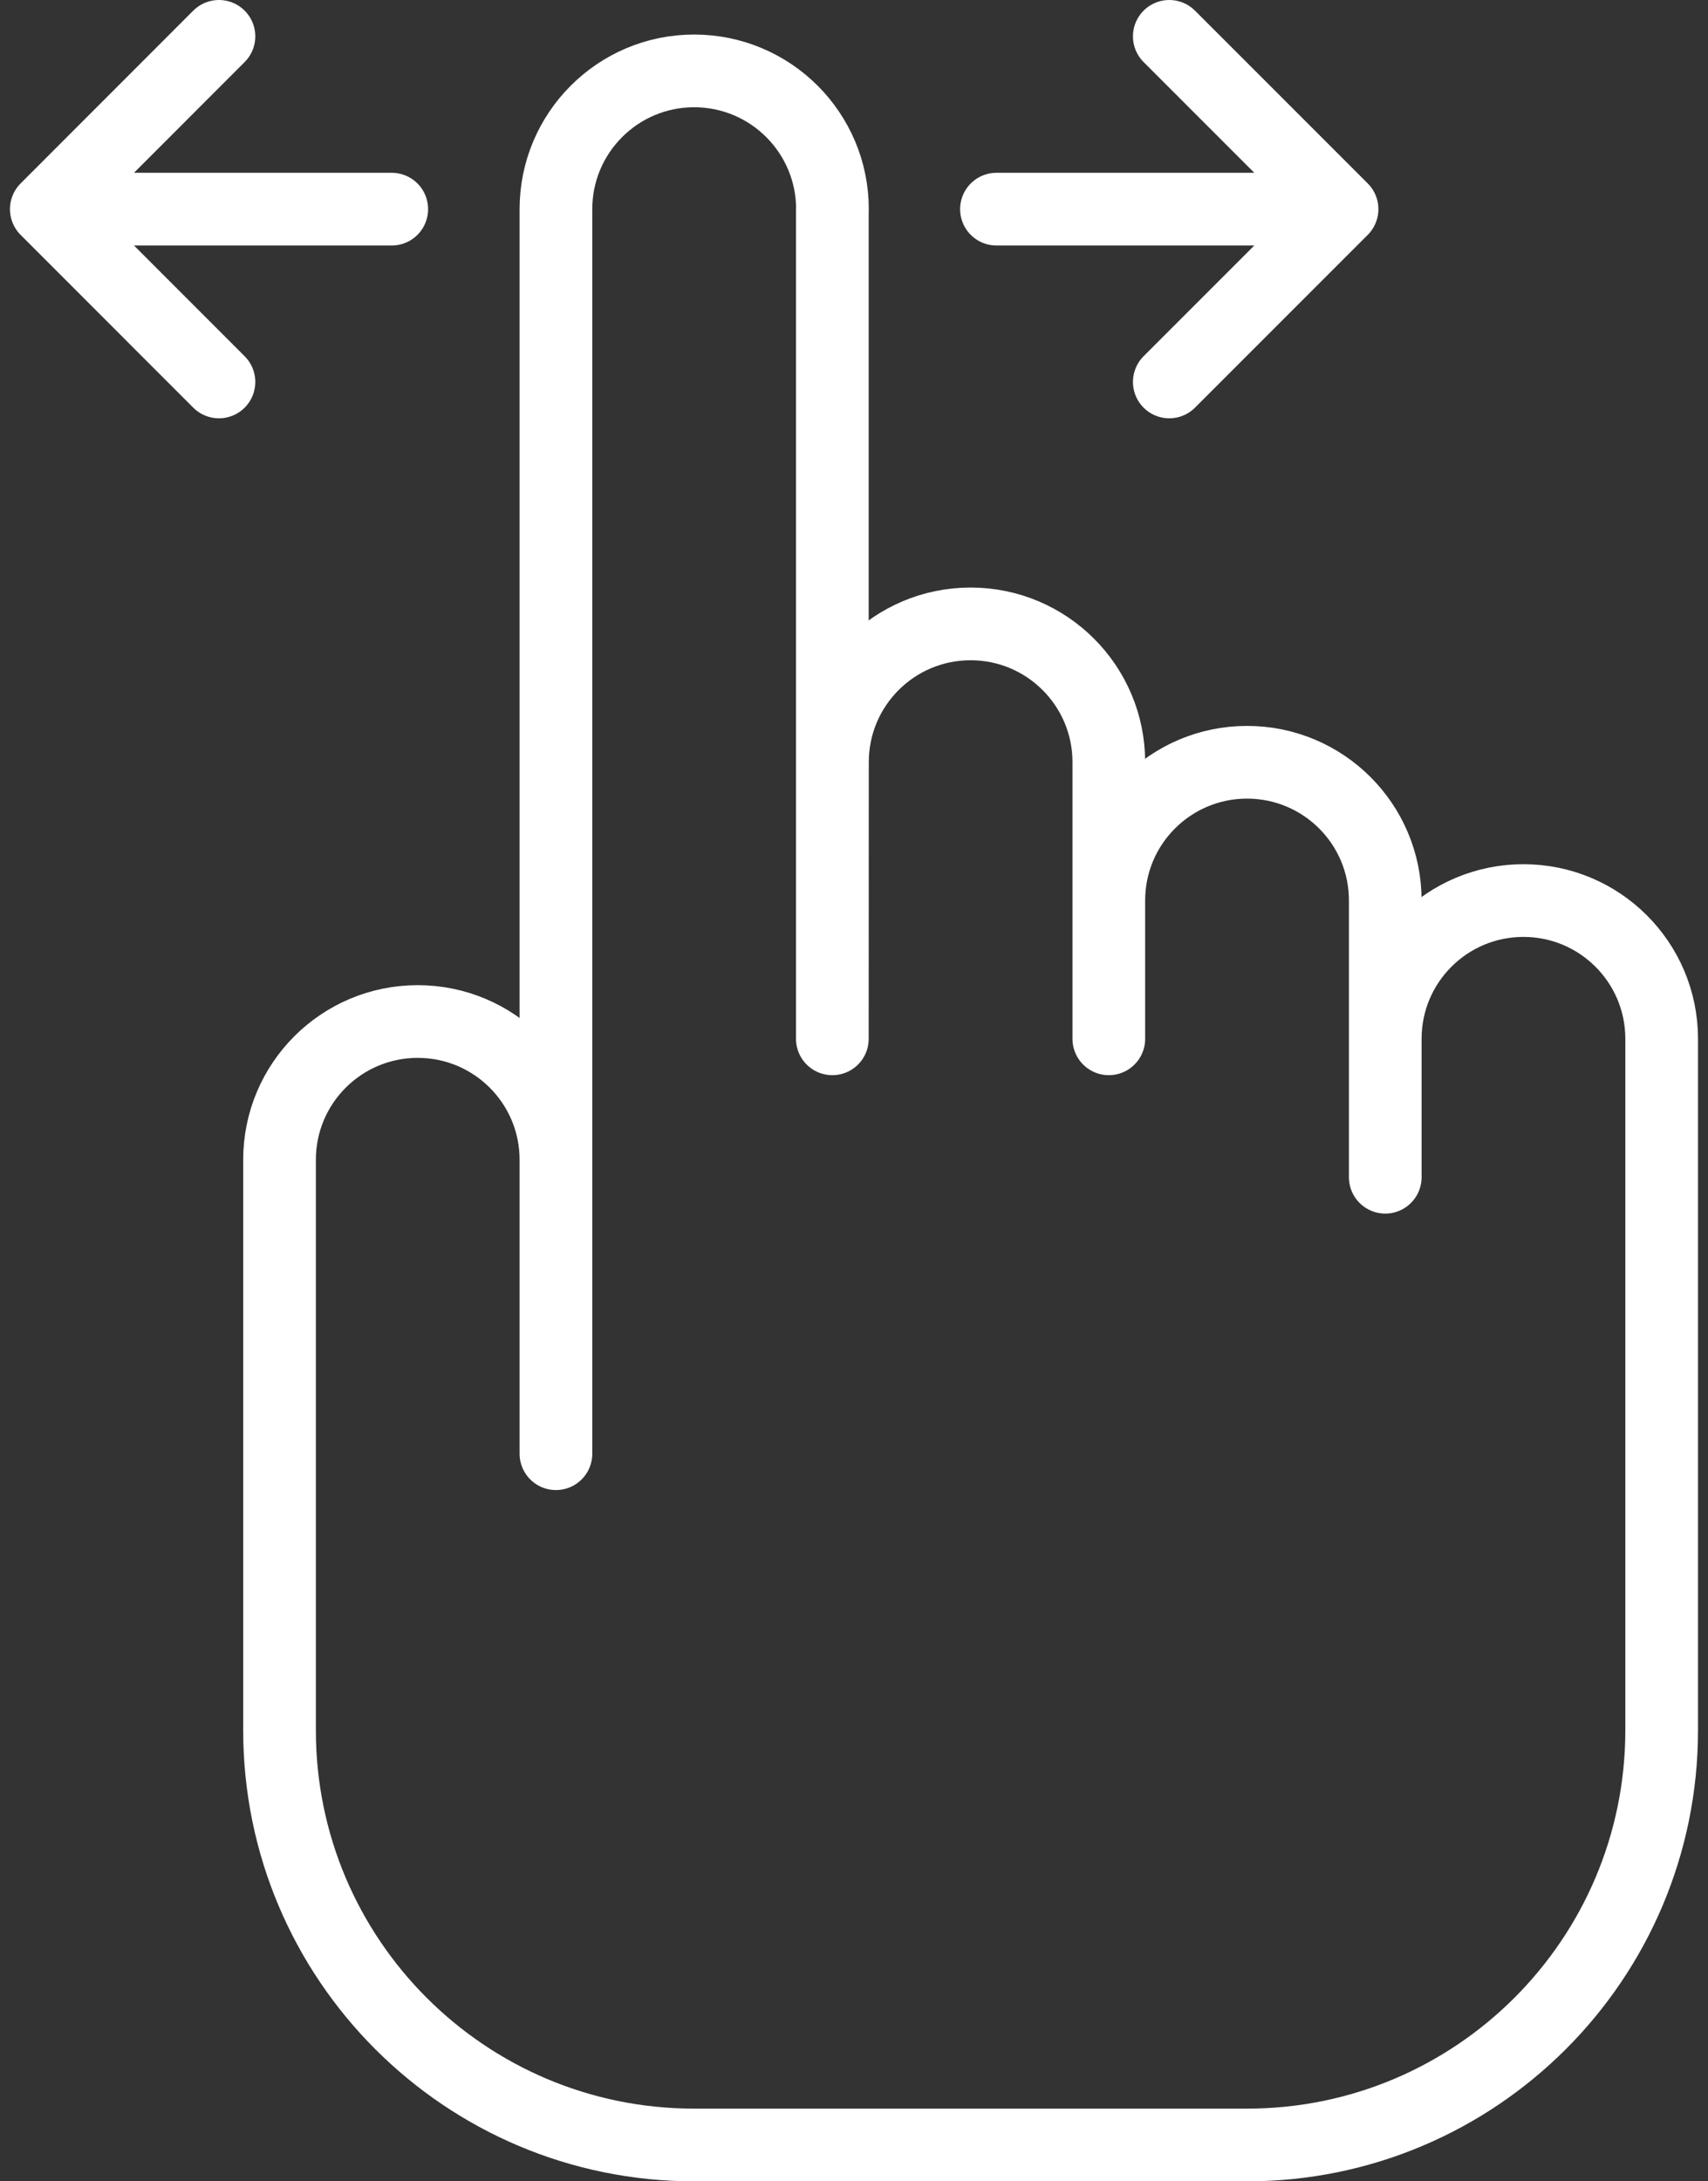 <svg width="47" height="60" viewBox="0 0 47 60" fill="none" xmlns="http://www.w3.org/2000/svg">
<rect x="0" y="0" width="47" height="60" fill="#333333" stroke="none"/>
<path d="M6.025 1L1.274 5.753M1.274 5.753L6.025 10.506M1.274 5.753H10.78M32.176 10.506L36.93 5.753M36.93 5.753L32.176 1M36.93 5.753H27.42M15.298 31.902C15.298 29.799 13.595 28.098 11.495 28.098C9.395 28.098 7.692 29.798 7.692 31.902V47.592C7.692 53.893 12.802 59 19.101 59H34.315C40.615 59 45.725 53.887 45.725 47.592V28.574C45.725 26.471 44.02 24.771 41.922 24.771C39.822 24.771 38.119 26.471 38.119 28.574V32.381V24.767C38.119 22.667 36.416 20.967 34.315 20.967C32.217 20.967 30.512 22.667 30.512 24.767V28.574V20.964C30.512 18.864 28.809 17.161 26.709 17.161C24.607 17.161 22.907 18.864 22.907 20.964L22.904 28.574V5.753H22.907C22.907 3.654 21.204 1.95 19.101 1.95C17.001 1.95 15.298 3.654 15.298 5.753V39.986V31.902Z" stroke="white" stroke-width="2" stroke-miterlimit="10" stroke-linecap="round" stroke-linejoin="round"/>
</svg>
